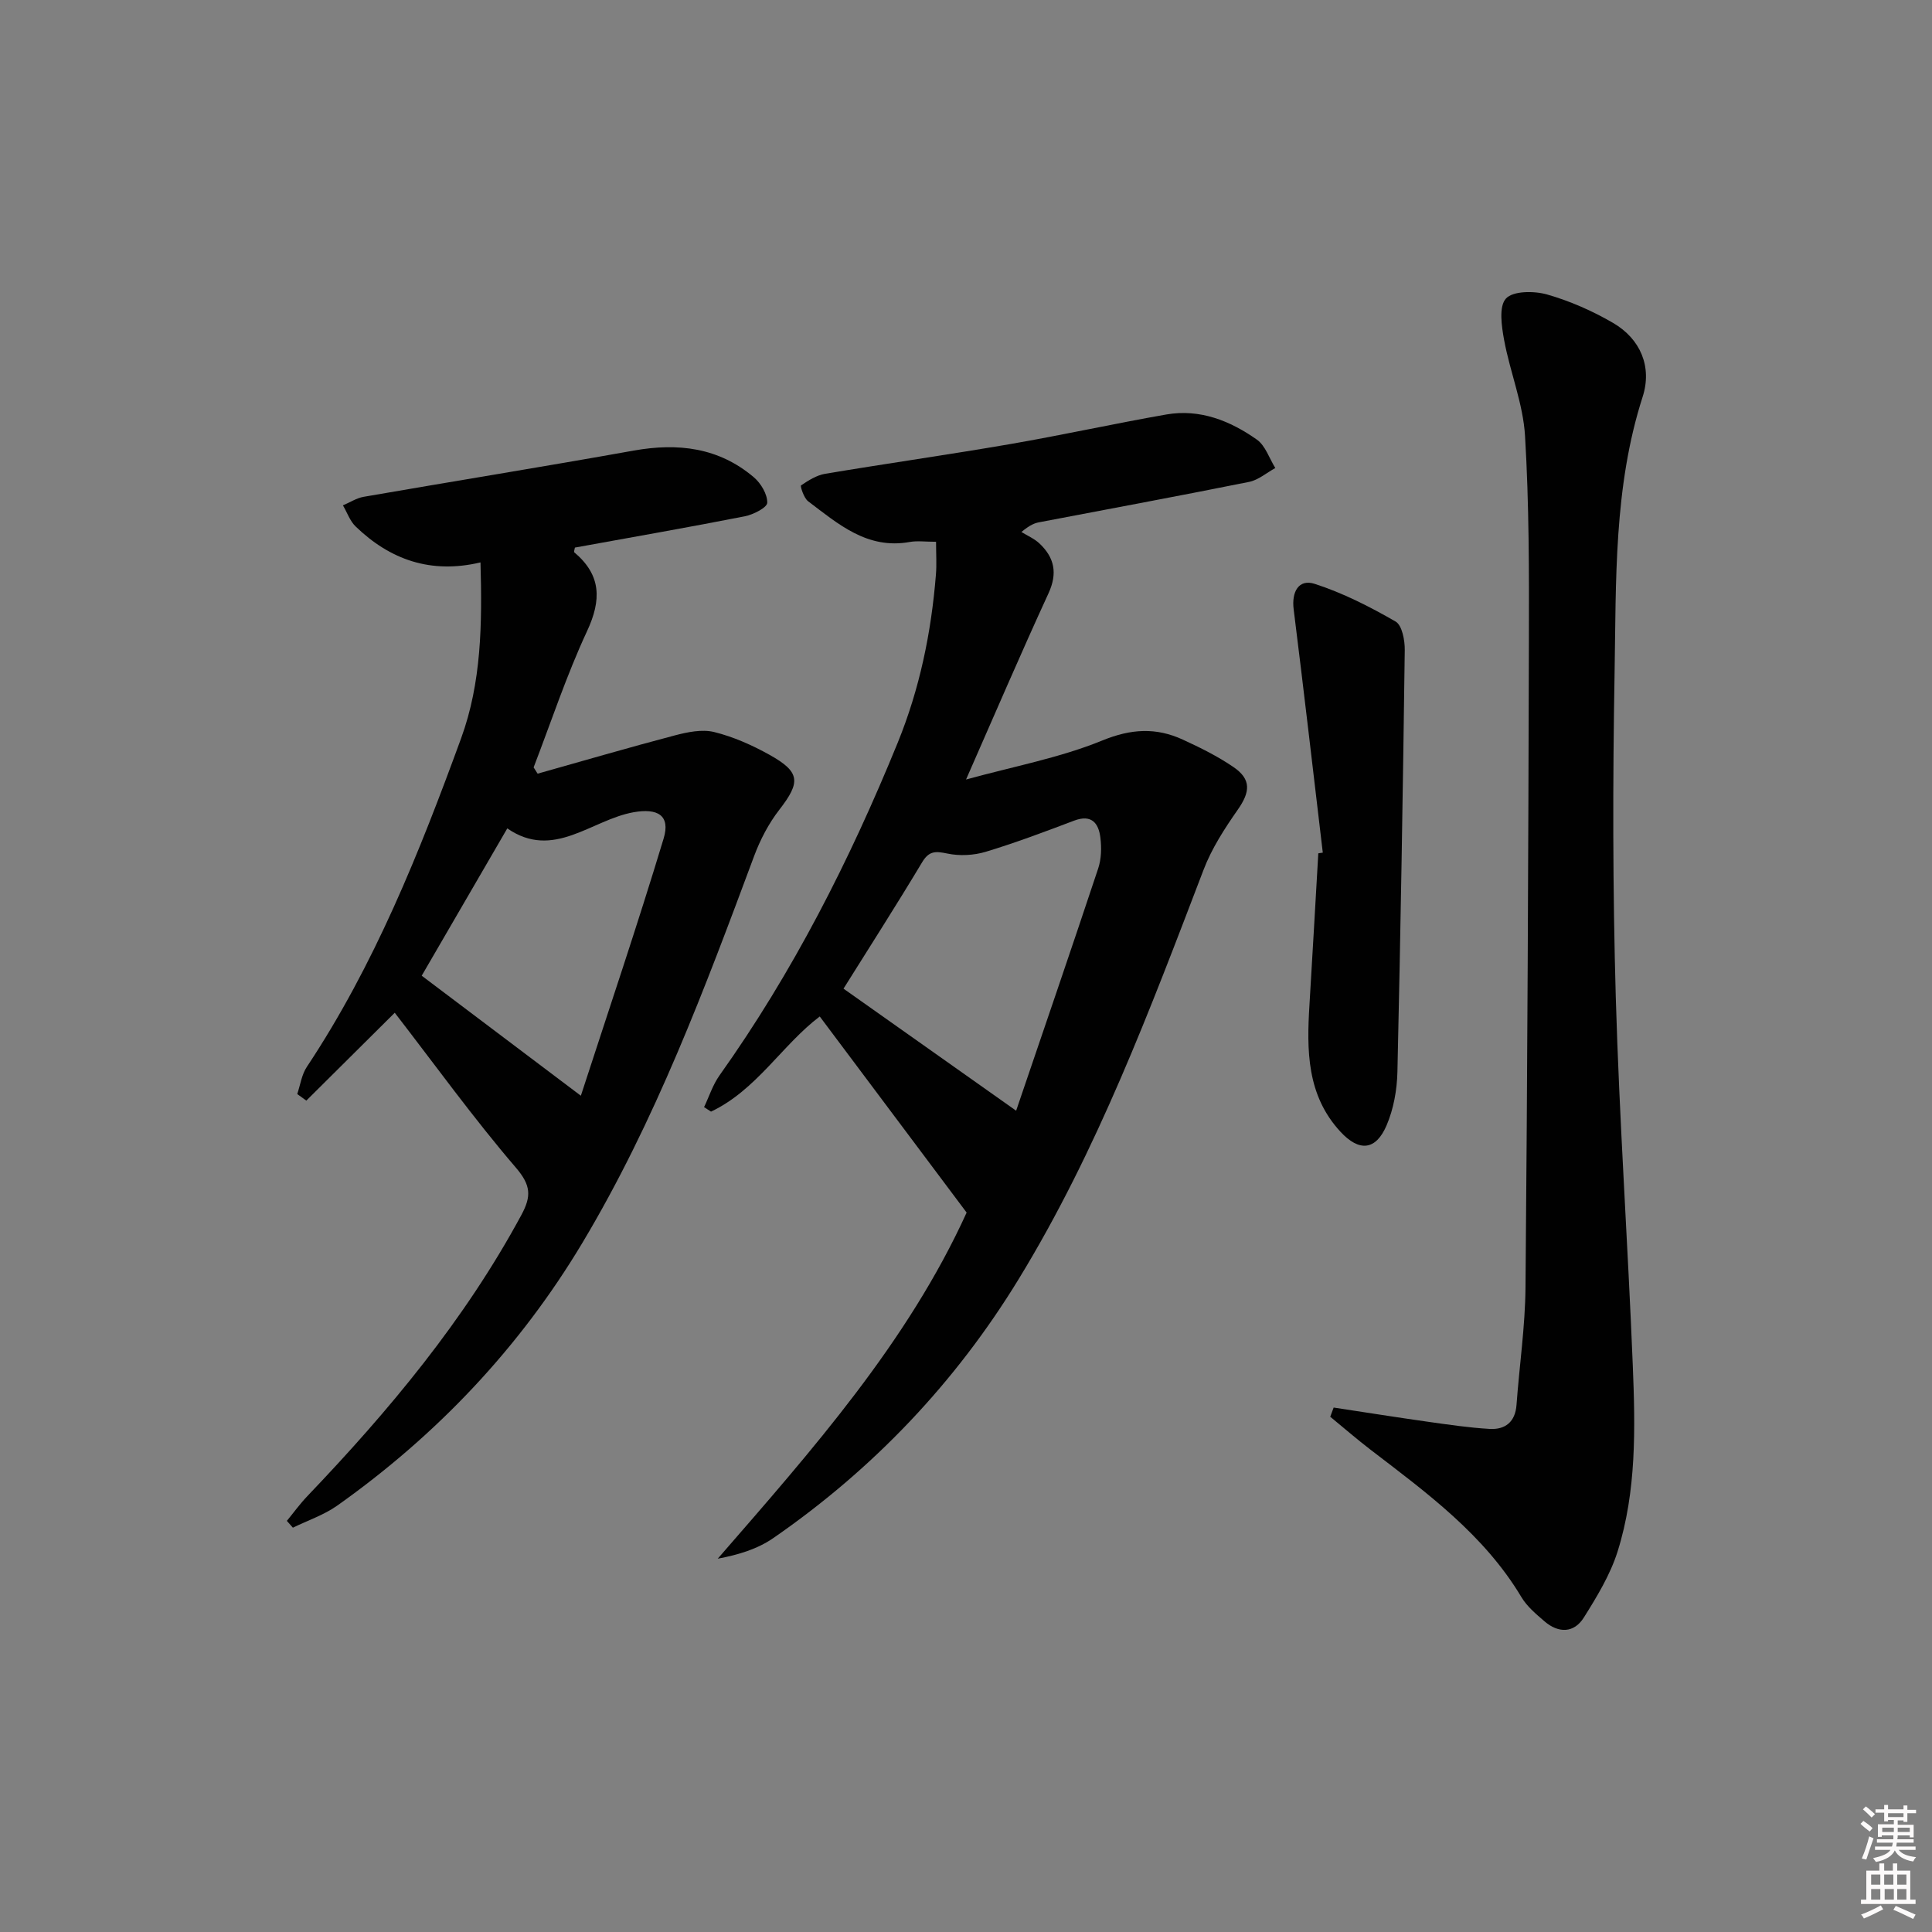 <svg enable-background="new 0 0 400 400" viewBox="0 0 400 400" xmlns="http://www.w3.org/2000/svg"><rect x="0" y="0" width="400" height="400" fill="#808080" stroke="none"/><path d="m385.2 377.6.6-.6c.6.4 1.3.9 1.9 1.5l-.6.7c-.8-.6-1.4-1.1-1.9-1.6zm.3 7.1c.6-1.4 1.1-2.9 1.5-4.5.3.1.6.3.9.4-.5 1.4-1 2.9-1.5 4.4l-.9-.2zm.2-10.1.6-.6c.7.5 1.3 1.1 1.9 1.6l-.7.7c-.6-.6-1.2-1.2-1.8-1.7zm8.4-.8h.8v.9h1.8v.7h-1.8v1.8h-.8v-.3h-1.2v.9h3.3v2.6h-.8v-.4h-2.5c0 .3 0 .6-.1.8h3.4v.7h-3.5c0 .3-.1.6-.1.8h4v.7h-3.5c.7.9 1.9 1.3 3.6 1.5-.2.2-.4.5-.6.9-1.9-.3-3.2-1.1-3.8-2.3-.5 1.1-1.8 2-3.9 2.4-.2-.3-.4-.5-.6-.8 1.9-.4 3.1-.9 3.6-1.7h-3.2v-.7h3.5c.1-.2.1-.5.2-.8h-3.3v-.7h3.4c0-.2 0-.5 0-.8h-2.4v.3h-.8v-2.6h3.3v-.9h-1.2v.3h-.8v-1.8h-1.8v-.7h1.8v-.9h.8v.9h3.2zm-4.4 5.5h2.4c0-.3 0-.6 0-.9h-2.4zm1.2-3.1h3.2v-.8h-3.2zm4.4 2.2h-2.4v.9h2.5v-.9z" fill="#fcfafa"/><path d="m389.2 385.8h.9v1.5h1.8v-1.5h.9v1.5h2.7v6h1.1v.9h-11.3v-.9h1.1v-6h2.7v-1.5zm.2 8.7.5.8c-1.2.6-2.5 1.3-4 1.9-.2-.3-.3-.6-.6-.8 1.6-.6 3-1.3 4.1-1.9zm-2-4.3h1.9v-2.1h-1.9zm0 3.1h1.9v-2.2h-1.9zm2.7-3.1h1.9v-2.1h-1.9zm.1 3.1h1.9v-2.2h-1.9zm2.3 1.3c1.4.6 2.7 1.2 4.1 1.8l-.5.9c-1.5-.7-2.8-1.4-4.1-1.9zm2.2-6.5h-1.9v2.1h1.9zm-1.9 5.2h1.9v-2.2h-1.9z" fill="#fcfafa"/><g fill="#010101"><path d="m193.8 112.17c-2.23 0-3.89-.24-5.45.04-8.8 1.59-14.81-3.73-21.04-8.43-.88-.66-1.66-3.15-1.47-3.28 1.53-1.03 3.24-2.12 5.02-2.41 12.75-2.14 25.56-3.95 38.3-6.15 10.79-1.86 21.49-4.23 32.28-6.12 6.96-1.22 13.22 1.28 18.77 5.19 1.78 1.25 2.58 3.89 3.83 5.89-1.8.98-3.5 2.48-5.43 2.87-14.46 2.91-28.97 5.59-43.46 8.36-.94.18-1.85.51-3.68 2.01 1.26.78 2.68 1.38 3.74 2.38 3.11 2.93 3.78 6.17 1.87 10.32-5.74 12.47-11.15 25.1-17.07 38.55 9.88-2.72 19.42-4.49 28.21-8.08 5.99-2.45 11.14-2.72 16.67-.18 3.61 1.66 7.23 3.45 10.5 5.69 3.71 2.54 3.46 5.14.87 8.83-2.72 3.89-5.39 8.01-7.07 12.42-11.11 29.02-22.01 58.14-38.3 84.78-13.1 21.43-30.13 39.32-50.81 53.61-3.23 2.23-7.16 3.44-11.48 4.25 19.62-22.58 39.3-44.77 51.53-71.66-10.21-13.63-20.25-27.03-30.41-40.6-7.74 5.84-13.09 15.24-22.51 19.7-.48-.31-.96-.62-1.44-.93 1.05-2.2 1.8-4.61 3.19-6.56 15.22-21.39 27-44.61 36.89-68.86 4.56-11.19 6.96-22.83 7.92-34.81.18-2.09.03-4.21.03-6.82zm16.58 117.79c5.56-16.35 11.36-33.22 16.99-50.16.66-1.98.71-4.31.45-6.4-.38-3.03-1.86-4.85-5.45-3.49-6.04 2.29-12.09 4.57-18.27 6.44-2.49.75-5.42.9-7.95.37-2.45-.51-3.8-.6-5.25 1.83-5.44 9.07-11.15 17.97-16.26 26.14 11.74 8.31 23.3 16.48 35.74 25.27z"/><path d="m59.39 314.88c1.41-1.71 2.71-3.52 4.24-5.12 16.96-17.75 32.59-36.48 44.32-58.22 2.09-3.88 1.99-6.14-1.15-9.8-8.75-10.2-16.64-21.15-25.07-32.06-5.88 5.84-12.09 12.02-18.31 18.19-.63-.45-1.25-.9-1.88-1.36.64-1.89.92-4.03 1.99-5.63 14.01-21.09 23.31-44.4 31.93-68 4.23-11.58 4.38-23.71 4.02-36.44-10.29 2.44-18.72-.56-25.84-7.43-1.19-1.14-1.77-2.91-2.64-4.38 1.43-.6 2.8-1.51 4.29-1.77 18.63-3.23 37.3-6.24 55.91-9.57 9.17-1.64 17.62-.64 24.88 5.53 1.46 1.24 2.81 3.51 2.77 5.27-.02.99-2.87 2.45-4.63 2.8-11.71 2.3-23.46 4.35-35.19 6.48-.06.39-.26.88-.13.98 5.59 4.71 5.67 9.84 2.63 16.35-4.25 9.13-7.42 18.76-11.05 28.18.28.43.55.86.83 1.3 9.46-2.66 18.89-5.42 28.39-7.92 2.63-.69 5.64-1.32 8.16-.7 3.97.98 7.86 2.71 11.45 4.71 6.42 3.58 6.47 5.67 2.04 11.38-2.2 2.84-3.95 6.19-5.21 9.57-10.21 27.44-20.47 54.88-35.57 80.11-12.99 21.7-30.11 39.76-50.75 54.39-2.76 1.95-6.11 3.07-9.18 4.57-.41-.47-.83-.94-1.25-1.41zm60.87-88.02c5.64-17.36 11.69-35.22 17.14-53.26 1.45-4.81-1.26-6.32-6.24-5.43-8.76 1.57-16.56 9.96-26.13 3.34-6.18 10.64-12.06 20.77-17.72 30.5 10.94 8.25 21.46 16.18 32.95 24.85z"/><path d="m276.12 291.42c6.48.98 12.95 2.01 19.44 2.93 4.27.6 8.55 1.24 12.84 1.49 3.24.19 5.32-1.43 5.58-4.99.59-8.11 1.79-16.21 1.86-24.32.39-44.63.59-89.26.7-133.89.04-14.14.05-28.32-.8-42.42-.4-6.65-3.09-13.14-4.32-19.78-.53-2.87-1.14-6.98.37-8.63 1.46-1.6 5.82-1.6 8.49-.85 4.74 1.35 9.39 3.4 13.66 5.88 5.72 3.32 8.15 9.12 6.15 15.32-6.02 18.72-5.47 38.09-5.81 57.31-.39 22.31-.39 44.66.25 66.96.73 25.42 2.5 50.82 3.52 76.24.52 12.95.8 26.02-3.15 38.57-1.52 4.81-4.27 9.33-6.98 13.65-2.04 3.25-5.24 3.29-8.15.79-1.75-1.51-3.63-3.08-4.79-5.03-7.73-12.93-19.58-21.58-31.21-30.49-2.85-2.19-5.57-4.55-8.36-6.84.24-.63.48-1.27.71-1.9z"/><path d="m273.87 176.53c-1.99-16.79-3.93-33.59-6.03-50.37-.46-3.65 1.05-6.34 4.35-5.28 5.83 1.88 11.42 4.73 16.75 7.8 1.35.78 1.93 3.9 1.9 5.93-.38 29.12-.86 58.23-1.52 87.34-.09 3.72-.79 7.66-2.25 11.06-2.24 5.22-5.69 5.47-9.54 1.31-7-7.57-7-16.85-6.42-26.28.64-10.46 1.22-20.91 1.83-31.37.31-.05.62-.1.93-.14z"/></g></svg>